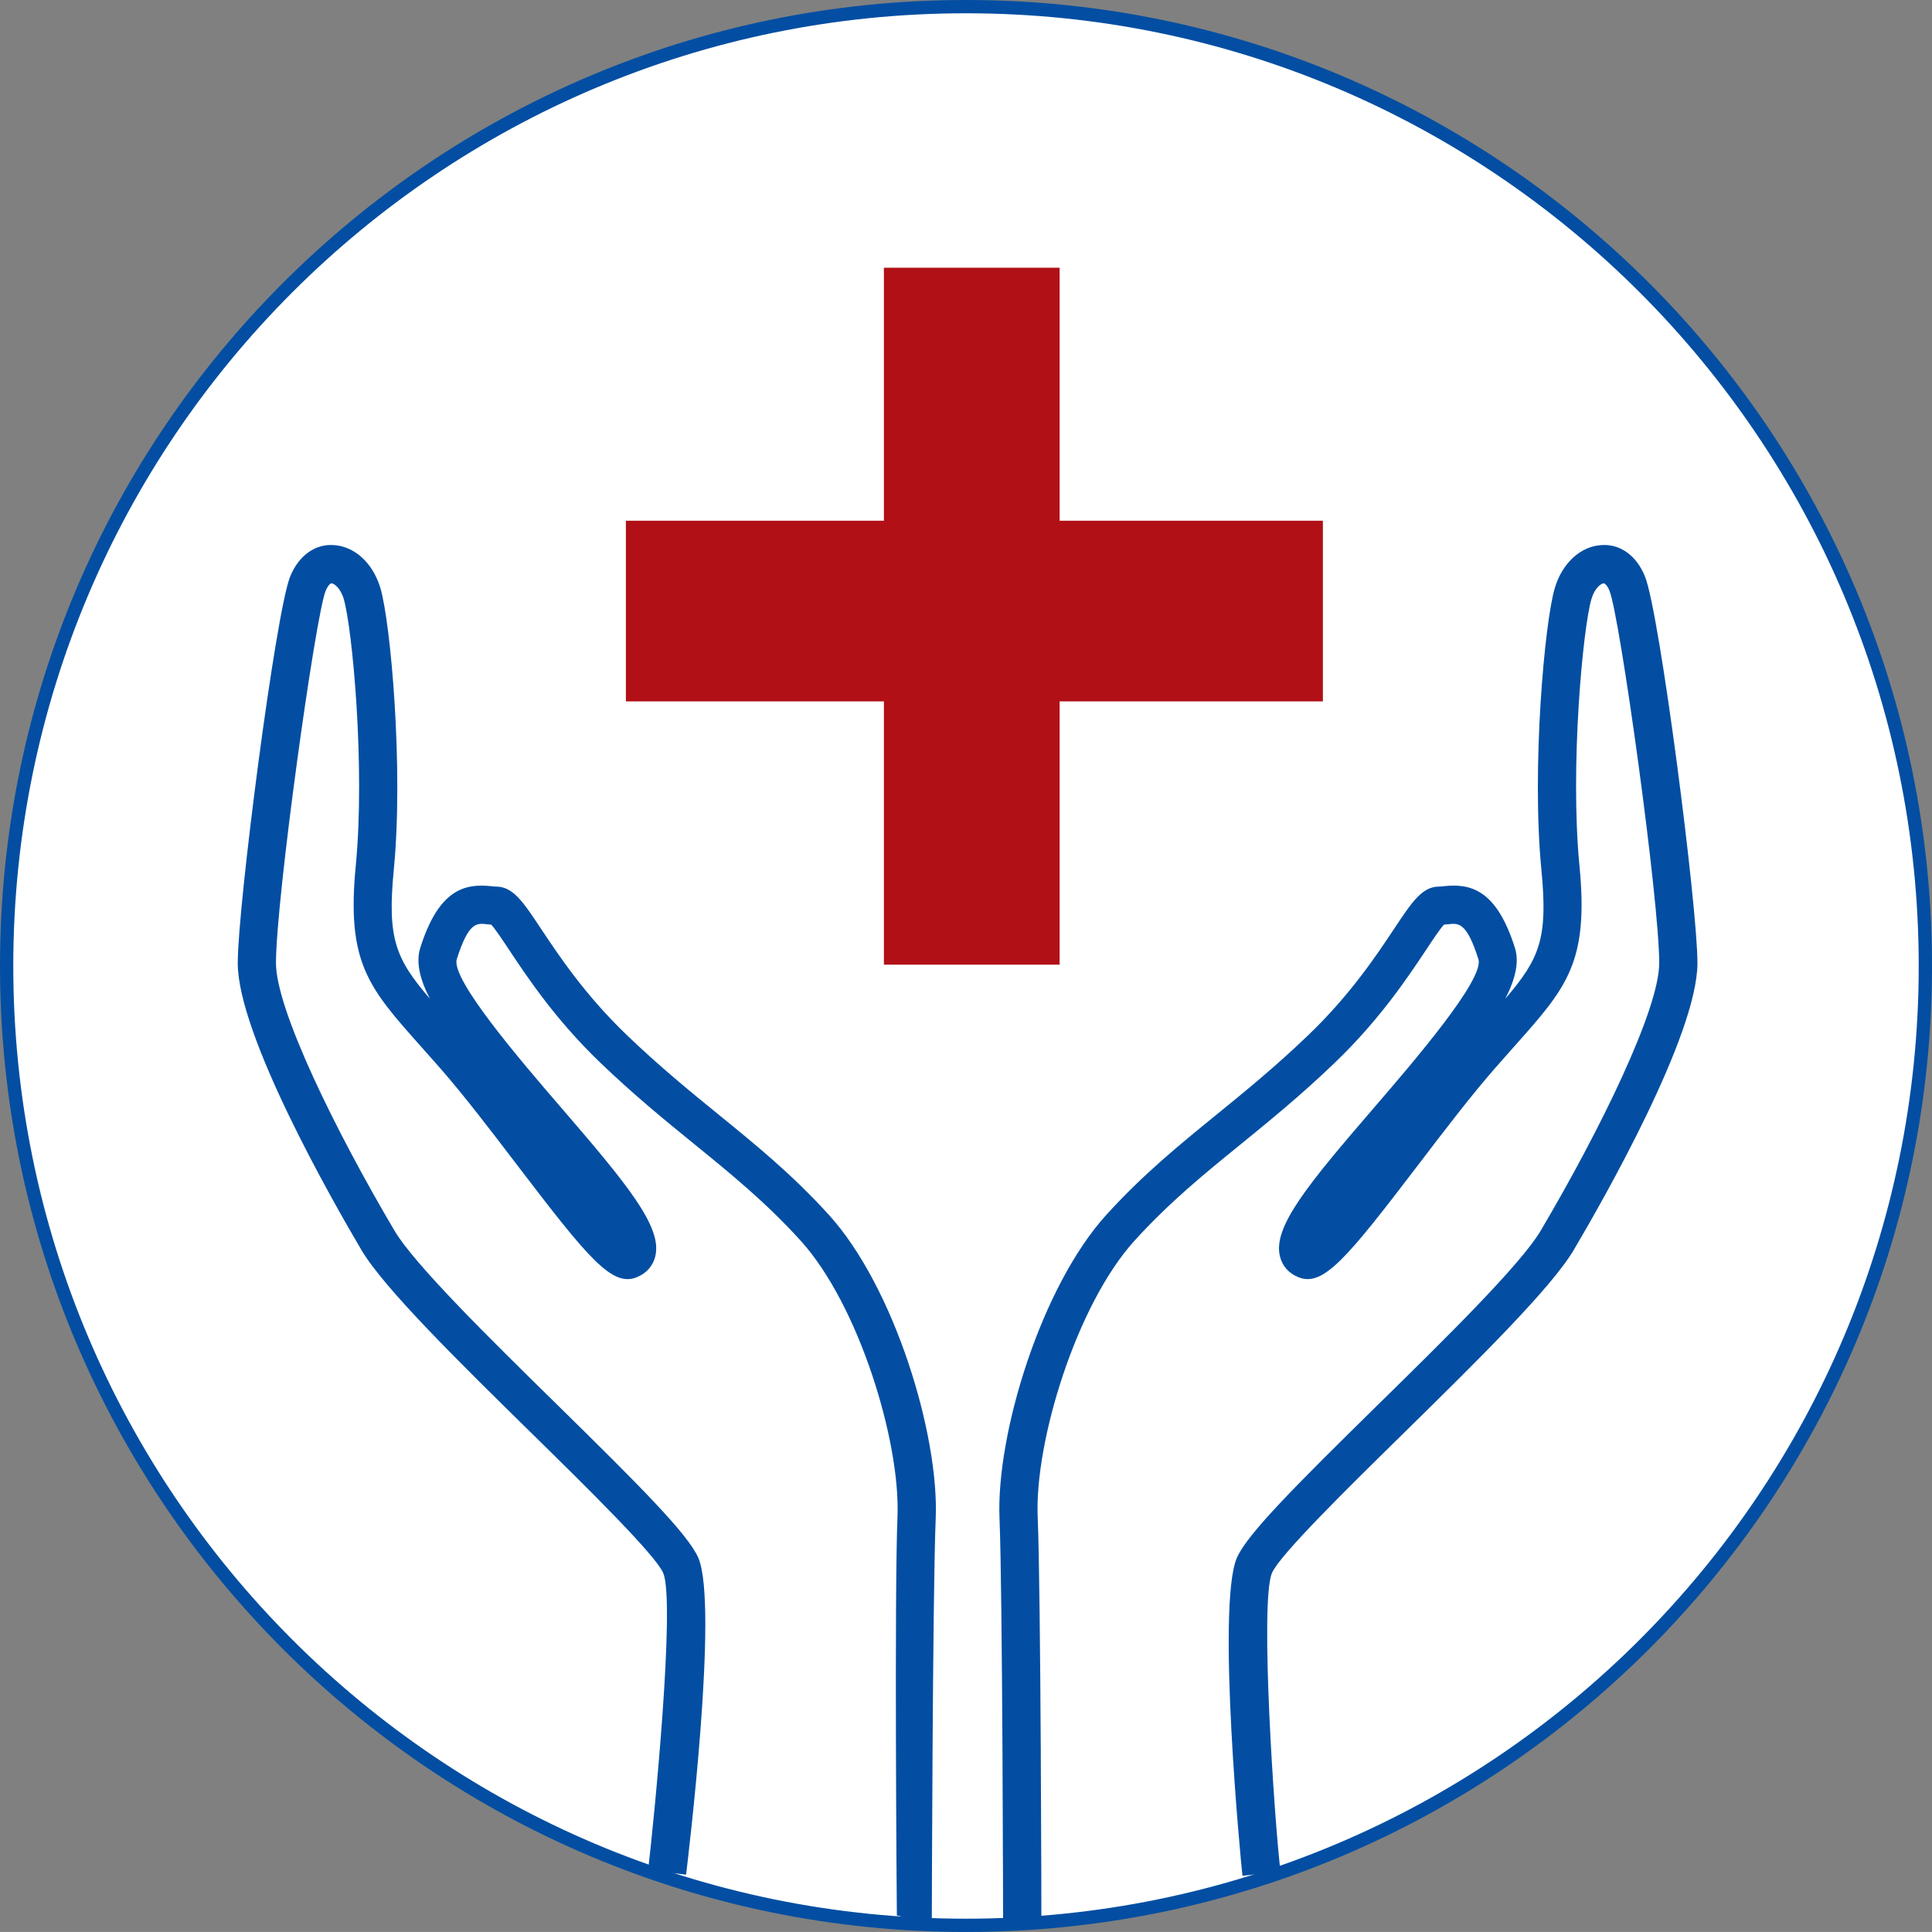 <?xml version="1.0" encoding="UTF-8"?>
<svg id="_Слой_1" data-name="Слой 1" xmlns="http://www.w3.org/2000/svg" viewBox="0 0 72.731 72.73">
  <rect x="0" y="0" width="72.731" height="72.73" fill="#808080" stroke="none"/>
  <path d="m72.481,36.365c0,19.946-16.169,36.115-36.116,36.115S.25,56.311.25,36.365,16.42.25,36.365.25s36.116,16.169,36.116,36.115" style="fill: #fff;"/>
  <path d="m72.481,36.365c0,19.946-16.169,36.115-36.116,36.115S.25,56.311.25,36.365,16.42.25,36.365.25s36.116,16.169,36.116,36.115Z" style="fill: none; stroke: #034ea2; stroke-miterlimit: 10; stroke-width: .5px;"/>
  <polyline points="49.801 19.603 39.89 19.603 39.89 10.079 33.275 10.079 33.275 19.603 23.562 19.603 23.562 26.404 33.275 26.404 33.275 36.315 39.89 36.315 39.89 26.404 49.801 26.404 49.801 19.603" style="fill: #b01016;"/>
  <path d="m25.828,70.572l-1.43-.169c.223-1.875,1.035-10.096.568-11.188-.292-.682-2.89-3.235-4.977-5.283-2.718-2.669-5.526-5.43-6.381-6.872-1.091-1.849-4.658-8.093-4.658-10.805,0-2.162,1.422-13.171,1.971-14.544.311-.778.926-1.234,1.622-1.192.795.036,1.492.669,1.775,1.612.387,1.288.877,6.771.508,10.593-.251,2.595.05,3.348,1.358,4.875-.391-.761-.529-1.392-.362-1.92.699-2.214,1.686-2.418,2.654-2.32.067.009.131.016.192.016.645,0,1.019.565,1.701,1.592.659.991,1.655,2.493,3.237,4.007,1.239,1.189,2.365,2.105,3.454,2.992,1.416,1.153,2.755,2.241,4.139,3.763,2.464,2.711,4.157,8.271,4.026,11.433-.118,2.822-.148,15.235-.147,15.285l-1.315-.342c-.005-.212-.096-12.132.023-15.003.117-2.825-1.453-7.985-3.653-10.405-1.311-1.442-2.609-2.498-3.981-3.614-1.111-.904-2.261-1.839-3.543-3.068-1.696-1.627-2.745-3.208-3.439-4.251-.247-.374-.526-.791-.677-.956-.056-.004-.112-.009-.171-.016-.38-.042-.687-.074-1.127,1.32-.229.757,2.46,3.88,3.906,5.558,2.528,2.932,3.832,4.515,3.569,5.619-.087.363-.332.643-.689.789-.937.393-1.835-.709-4.528-4.239-.975-1.279-1.983-2.599-2.886-3.631l-.709-.8c-1.993-2.238-2.819-3.164-2.465-6.822.361-3.728-.133-8.969-.454-10.041-.129-.428-.37-.582-.461-.586-.044,0-.143.096-.22.286-.391.978-1.869,11.609-1.869,14.01,0,1.746,2.241,6.317,4.46,10.071.758,1.283,3.621,4.097,6.149,6.577,3.03,2.978,4.906,4.848,5.291,5.744.773,1.804-.398,11.391-.461,11.925" style="fill: #034ea2;"/>
  <path d="m46.773,70.616c-.062-.534-.983-10.165-.211-11.969.385-.896,2.261-2.766,5.29-5.744,2.529-2.48,5.393-5.294,6.15-6.577,2.219-3.754,4.46-8.325,4.46-10.071,0-2.401-1.479-13.032-1.87-14.01-.075-.19-.173-.285-.219-.286-.09.004-.332.158-.461.586-.322,1.072-.814,6.313-.453,10.041.354,3.658-.472,4.584-2.467,6.822l-.707.8c-.903,1.032-1.912,2.352-2.886,3.631-2.691,3.526-3.589,4.63-4.529,4.239-.358-.146-.602-.426-.688-.789-.264-1.104,1.041-2.687,3.569-5.619,1.444-1.678,4.134-4.801,3.905-5.558-.441-1.394-.748-1.362-1.127-1.32-.059.007-.115.012-.171.016-.152.165-.429.582-.676.956-.695,1.043-1.745,2.624-3.441,4.251-1.281,1.229-2.432,2.164-3.541,3.068-1.374,1.116-2.67,2.172-3.983,3.614-2.2,2.42-3.77,7.58-3.653,10.405.12,2.871.143,15.258.139,15.47l-1.441-.033c.001-.05-.019-12.555-.135-15.377-.133-3.162,1.562-8.722,4.025-11.433,1.385-1.522,2.722-2.61,4.138-3.763,1.09-.887,2.215-1.803,3.455-2.992,1.581-1.514,2.578-3.016,3.236-4.007.682-1.027,1.057-1.592,1.701-1.592.062,0,.125-.007.193-.016.964-.098,1.956.106,2.653,2.32.169.528.028,1.159-.361,1.92,1.308-1.527,1.61-2.28,1.358-4.875-.37-3.822.121-9.305.508-10.593.283-.943.98-1.576,1.774-1.612.703-.042,1.313.414,1.622,1.192.55,1.373,1.972,12.382,1.972,14.544,0,2.712-3.566,8.956-4.659,10.805-.854,1.442-3.663,4.203-6.38,6.872-2.087,2.048-4.684,4.601-4.978,5.283-.468,1.094.096,9.357.319,11.232l-1.43.169" style="fill: #034ea2;"/>
</svg>